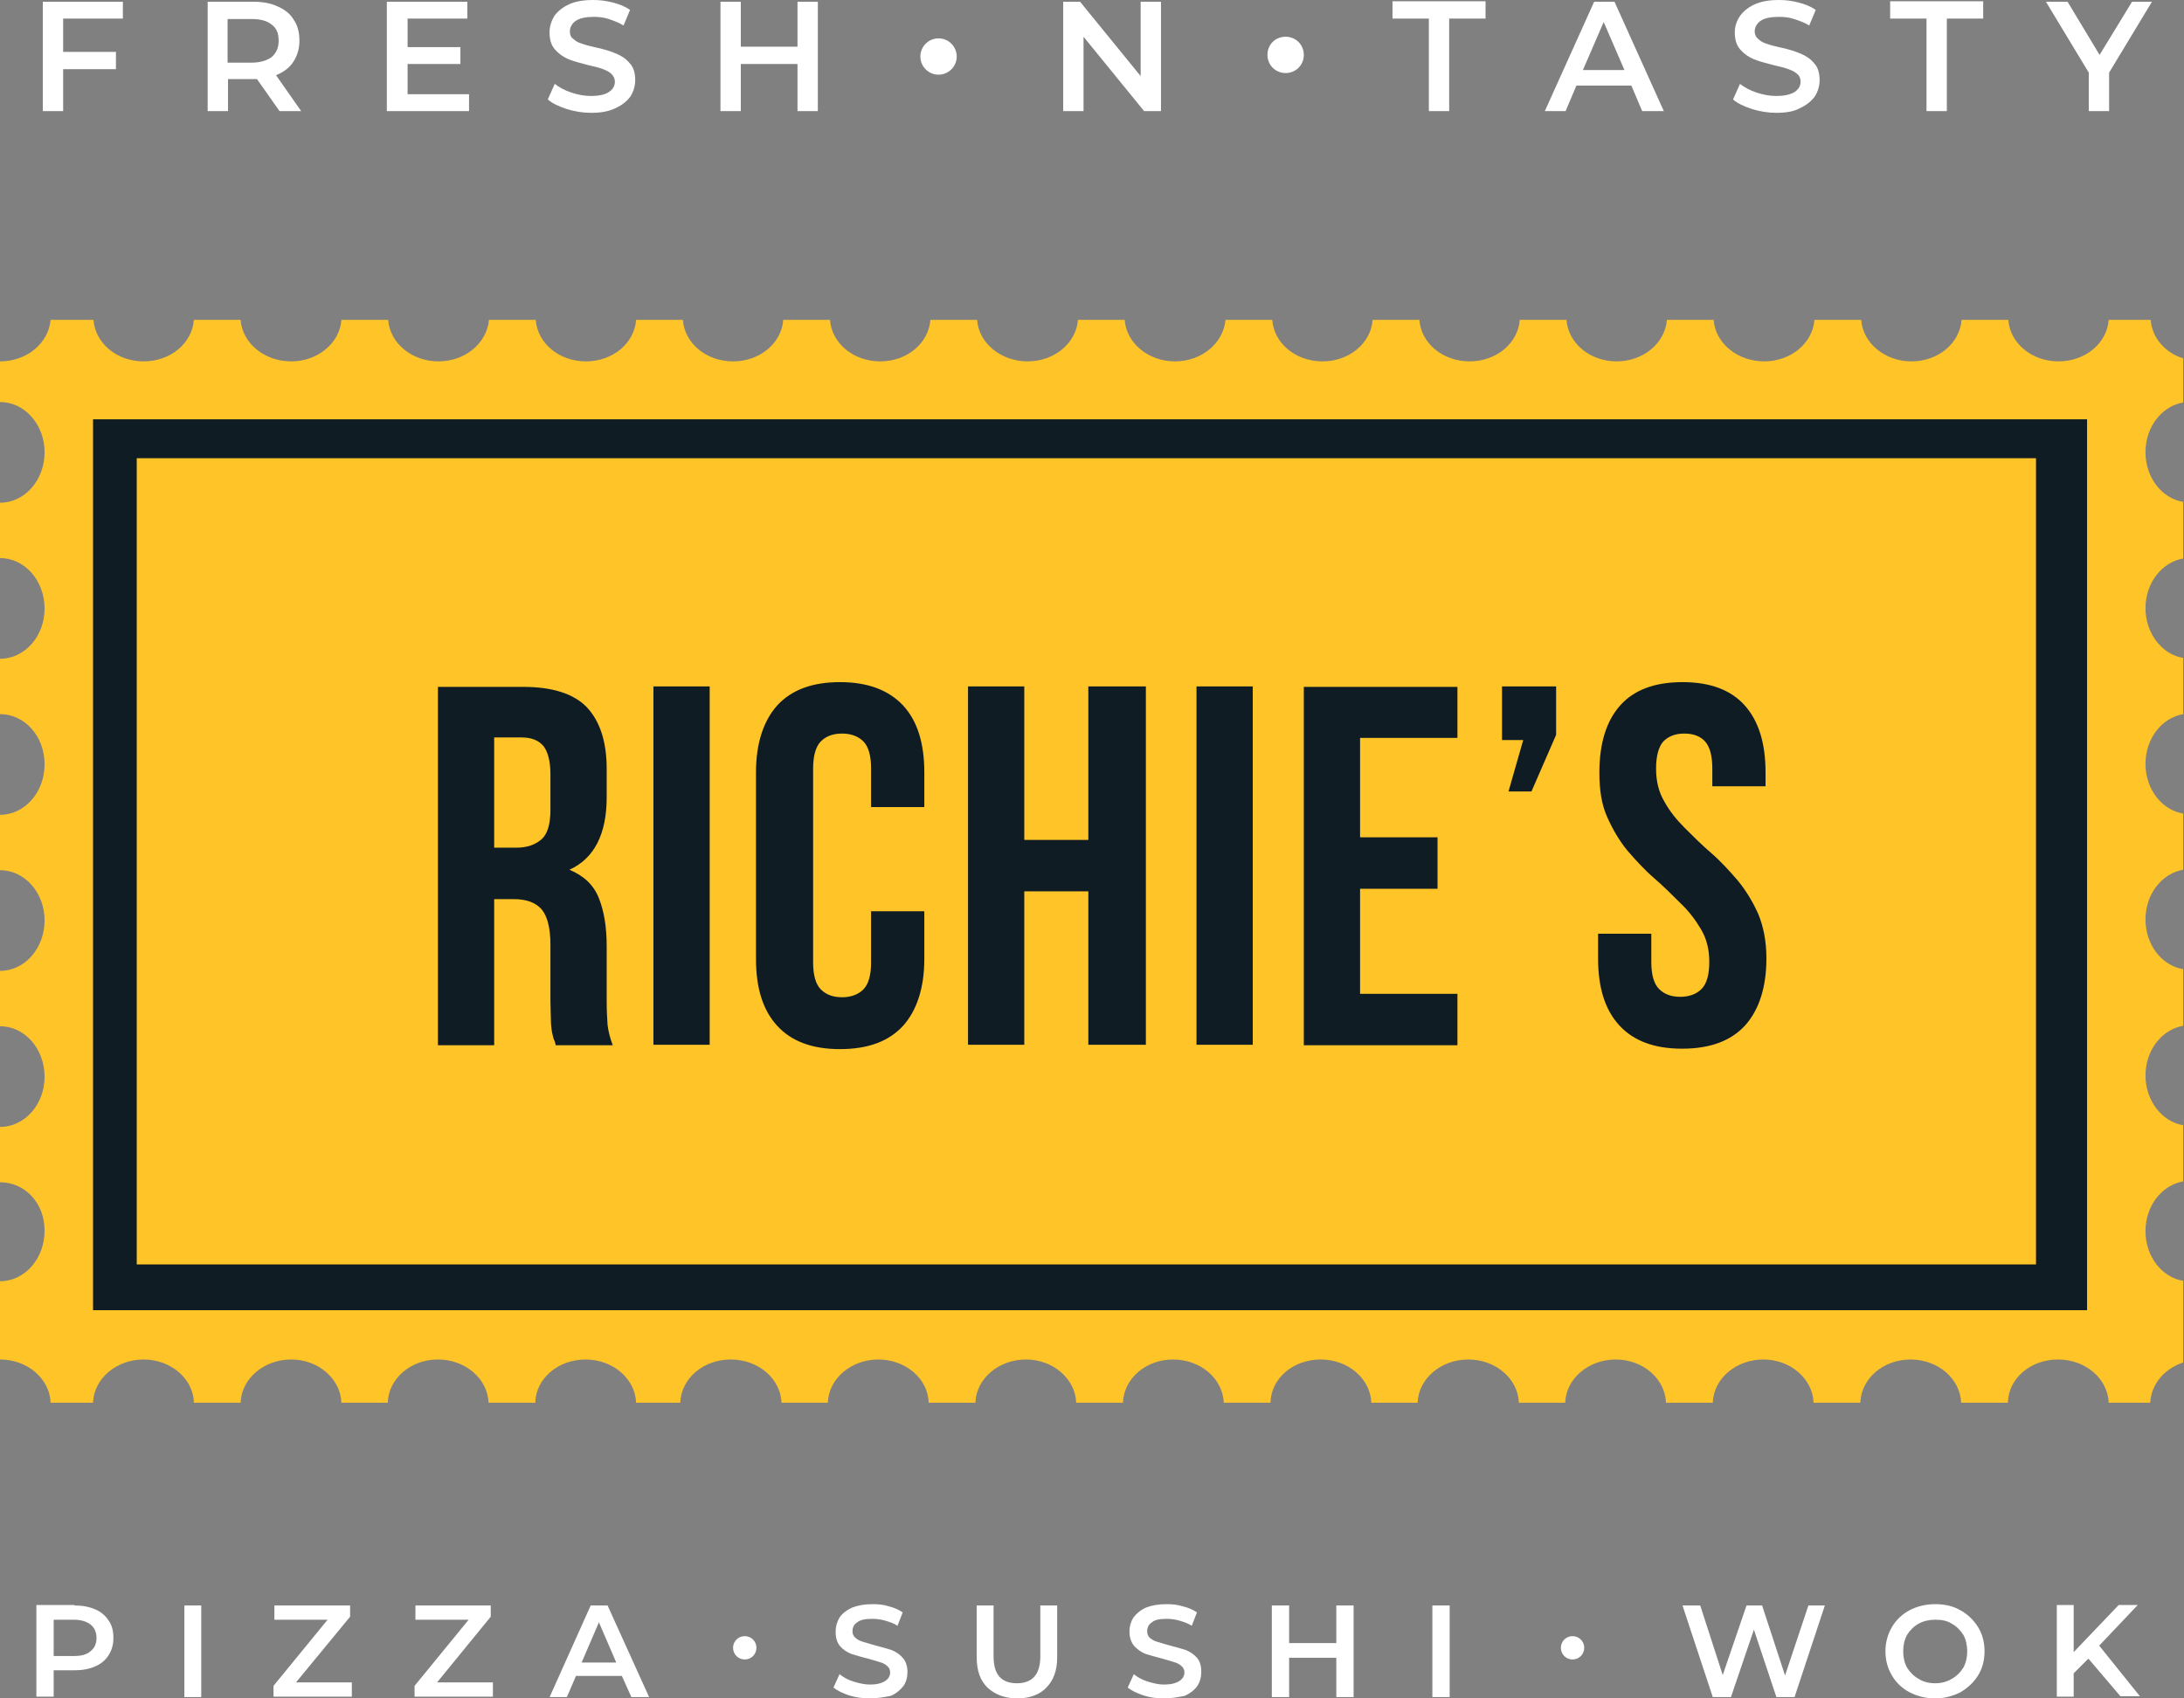 <svg width="252" height="196" viewBox="0 0 252 196" fill="none" xmlns="http://www.w3.org/2000/svg">
    <rect x="0" y="0" width="252" height="196" fill="#808080" stroke="none"/>
    <g clip-path="url(#clip0_317_2139)">
        <path d="M244.258 44.997H7.736V154.046H244.258V44.997Z" fill="#0F1C24"/>
        <path fill-rule="evenodd" clip-rule="evenodd" d="M10.735 48.389H240.816V151.203H10.735V48.389ZM184.544 89.146C184.544 85.803 185.343 83.209 186.94 81.413C188.538 79.618 190.935 78.72 194.13 78.72C197.326 78.72 199.723 79.618 201.32 81.413C202.918 83.209 203.717 85.753 203.717 89.146V90.742H197.576V88.697C197.576 87.2 197.276 86.153 196.727 85.554C196.178 84.955 195.379 84.656 194.33 84.656C193.331 84.656 192.533 84.955 191.933 85.554C191.384 86.153 191.085 87.25 191.085 88.697C191.085 90.143 191.384 91.391 192.033 92.488C192.632 93.585 193.431 94.583 194.38 95.531C195.329 96.479 196.327 97.477 197.426 98.424C198.524 99.372 199.523 100.47 200.472 101.567C201.42 102.714 202.219 104.011 202.868 105.458C203.467 106.905 203.817 108.601 203.817 110.596C203.817 113.939 202.968 116.533 201.37 118.329C199.723 120.125 197.326 121.022 194.08 121.022C190.885 121.022 188.488 120.125 186.841 118.329C185.193 116.533 184.394 113.989 184.394 110.596V107.753H190.535V110.995C190.535 112.492 190.835 113.54 191.434 114.138C192.033 114.737 192.832 115.036 193.881 115.036C194.879 115.036 195.728 114.737 196.327 114.138C196.927 113.54 197.226 112.492 197.226 110.995C197.226 109.599 196.926 108.352 196.277 107.254C195.628 106.157 194.879 105.159 193.881 104.211C192.932 103.263 191.933 102.266 190.835 101.318C189.736 100.37 188.738 99.272 187.789 98.175C186.841 97.028 186.092 95.731 185.442 94.284C184.793 92.837 184.544 91.141 184.544 89.146ZM173.309 85.454V79.218H179.551V84.806L176.705 91.341H174.058L175.756 85.404H173.309V85.454ZM156.932 96.628H165.87V102.565H156.932V114.687H168.166V120.623H150.441V79.268H168.166V85.155H156.932V96.628ZM138.058 79.218H144.549V120.573H138.058V79.218ZM118.186 120.573H111.695V79.218H118.186V96.928H125.576V79.218H132.216V120.573H125.576V102.864H118.186V120.573ZM106.652 105.159V110.646C106.652 113.989 105.803 116.583 104.205 118.379C102.558 120.174 100.161 121.072 96.915 121.072C93.72 121.072 91.323 120.174 89.675 118.379C88.028 116.583 87.229 114.038 87.229 110.646V89.146C87.229 85.803 88.078 83.209 89.675 81.413C91.323 79.618 93.72 78.72 96.915 78.72C100.111 78.72 102.508 79.618 104.205 81.413C105.853 83.209 106.652 85.753 106.652 89.146V93.136H100.51V88.697C100.51 87.2 100.211 86.153 99.612 85.554C99.013 84.955 98.164 84.656 97.165 84.656C96.117 84.656 95.318 84.955 94.718 85.554C94.119 86.153 93.82 87.25 93.82 88.697V111.045C93.82 112.542 94.119 113.59 94.718 114.188C95.318 114.787 96.117 115.086 97.165 115.086C98.164 115.086 99.013 114.787 99.612 114.188C100.211 113.59 100.51 112.542 100.51 111.045V105.159H106.652ZM75.395 79.218H81.886V120.573H75.395V79.218ZM57.021 85.105V97.826H59.567C60.816 97.826 61.764 97.477 62.463 96.878C63.162 96.279 63.512 95.132 63.512 93.436V89.345C63.512 87.849 63.212 86.751 62.713 86.103C62.164 85.454 61.365 85.105 60.166 85.105H57.021ZM64.111 120.573C64.061 120.274 63.961 120.075 63.861 119.825C63.811 119.576 63.712 119.276 63.662 118.927C63.612 118.578 63.562 118.129 63.562 117.58C63.562 117.032 63.512 116.333 63.512 115.535V109.05C63.512 107.104 63.162 105.757 62.513 104.959C61.814 104.161 60.766 103.762 59.268 103.762H57.021V120.623H50.53V79.268H60.366C63.761 79.268 66.208 80.067 67.706 81.613C69.204 83.209 70.003 85.554 70.003 88.746V91.989C70.003 96.279 68.555 99.073 65.709 100.37C67.356 101.068 68.505 102.116 69.104 103.662C69.703 105.159 70.003 107.005 70.003 109.2V115.585C70.003 116.583 70.053 117.53 70.103 118.279C70.203 119.077 70.402 119.825 70.702 120.623H64.111V120.573ZM15.778 52.879H234.924V145.915H15.778V52.879ZM5.842 36.916H10.785C10.985 39.609 13.481 41.705 16.577 41.705C19.673 41.705 22.169 39.609 22.369 36.916H27.761C27.961 39.609 30.508 41.705 33.603 41.705C36.649 41.705 39.196 39.609 39.395 36.916H44.788C44.987 39.609 47.534 41.705 50.58 41.705C53.675 41.705 56.172 39.609 56.422 36.916H61.814C62.014 39.609 64.51 41.705 67.606 41.705C70.702 41.705 73.198 39.609 73.398 36.916H78.791C78.99 39.609 81.487 41.705 84.582 41.705C87.678 41.705 90.175 39.609 90.374 36.916H95.767C95.967 39.609 98.463 41.705 101.559 41.705C104.655 41.705 107.151 39.609 107.351 36.916H112.743C112.943 39.609 115.49 41.705 118.585 41.705C121.631 41.705 124.178 39.609 124.377 36.916H129.77C129.969 39.609 132.516 41.705 135.562 41.705C138.657 41.705 141.154 39.609 141.404 36.916H146.796C146.996 39.609 149.492 41.705 152.588 41.705C155.684 41.705 158.18 39.609 158.38 36.916H163.773C163.972 39.609 166.469 41.705 169.564 41.705C172.66 41.705 175.157 39.609 175.356 36.916H180.749C180.949 39.609 183.445 41.705 186.541 41.705C189.587 41.705 192.133 39.609 192.333 36.916H197.725C197.925 39.609 200.472 41.705 203.567 41.705C206.613 41.705 209.16 39.609 209.359 36.916H214.752C214.951 39.609 217.498 41.705 220.544 41.705C223.639 41.705 226.136 39.609 226.336 36.916H231.728C231.928 39.609 234.424 41.705 237.52 41.705C240.616 41.705 243.112 39.609 243.312 36.916H248.155C248.305 38.961 249.803 40.707 251.9 41.355V46.444C249.404 46.893 247.556 49.287 247.556 52.181C247.556 55.124 249.454 57.518 251.9 57.917V64.452C249.404 64.901 247.556 67.296 247.556 70.189C247.556 73.082 249.454 75.527 251.9 75.926V82.411C249.404 82.86 247.556 85.255 247.556 88.148C247.556 91.091 249.454 93.486 251.9 93.885V100.37C249.404 100.819 247.556 103.213 247.556 106.107C247.556 109.05 249.454 111.444 251.9 111.844V118.379C249.404 118.827 247.556 121.222 247.556 124.115C247.556 127.009 249.454 129.453 251.9 129.852V136.337C249.404 136.786 247.556 139.181 247.556 142.074C247.556 145.017 249.454 147.412 251.9 147.811V157.239C249.753 157.938 248.205 159.734 248.105 161.879H243.312C243.212 159.135 240.666 156.89 237.47 156.89C234.275 156.89 231.728 159.085 231.678 161.879H226.286C226.186 159.135 223.639 156.89 220.444 156.89C217.298 156.89 214.752 159.085 214.652 161.879H209.259C209.16 159.135 206.613 156.89 203.467 156.89C200.322 156.89 197.725 159.085 197.626 161.879H192.233C192.133 159.135 189.587 156.89 186.441 156.89C183.295 156.89 180.699 159.085 180.599 161.879H175.257C175.157 159.135 172.61 156.89 169.415 156.89C166.269 156.89 163.673 159.085 163.573 161.879H158.23C158.13 159.135 155.584 156.89 152.388 156.89C149.193 156.89 146.646 159.085 146.596 161.879H141.204C141.104 159.135 138.558 156.89 135.362 156.89C132.216 156.89 129.67 159.085 129.57 161.879H124.178C124.078 159.135 121.531 156.89 118.386 156.89C115.24 156.89 112.644 159.085 112.544 161.879H107.151C107.101 159.135 104.505 156.89 101.359 156.89C98.214 156.89 95.617 159.085 95.517 161.879H90.175C90.075 159.135 87.528 156.89 84.333 156.89C81.137 156.89 78.591 159.085 78.491 161.879H73.398C73.298 159.135 70.752 156.89 67.556 156.89C64.41 156.89 61.814 159.085 61.764 161.879H56.372C56.272 159.135 53.725 156.89 50.53 156.89C47.384 156.89 44.838 159.085 44.738 161.879H39.395C39.295 159.135 36.749 156.89 33.603 156.89C30.458 156.89 27.861 159.085 27.761 161.879H22.369C22.319 159.135 19.723 156.89 16.577 156.89C13.431 156.89 10.835 159.085 10.735 161.879H5.842C5.742 159.135 3.196 156.89 0 156.89V147.861C2.846 147.861 5.143 145.267 5.143 142.024C5.143 138.782 2.846 136.437 0 136.437V130.052C2.846 130.052 5.143 127.458 5.143 124.265C5.143 121.022 2.846 118.428 0 118.428V112.043C2.846 112.043 5.143 109.449 5.143 106.206C5.143 103.014 2.846 100.42 0 100.42V94.034C2.846 94.034 5.143 91.44 5.143 88.198C5.143 84.955 2.846 82.411 0 82.411V76.026C2.846 76.026 5.143 73.432 5.143 70.239C5.143 66.996 2.846 64.402 0 64.402V58.017C2.846 58.017 5.143 55.423 5.143 52.181C5.143 48.988 2.846 46.394 0 46.394V41.705C3.096 41.705 5.592 39.609 5.842 36.916Z" fill="#FFC428"/>
        <path d="M243.359 8.381V12.821H241.012V8.381L236.069 0.2H238.565L242.26 6.335L246.005 0.2H248.302L243.359 8.381ZM222.288 2.145H218.094V0.15H228.829V2.145H224.635V12.821H222.288V2.145ZM204.962 13.02C204.013 13.02 203.065 12.87 202.116 12.571C201.217 12.272 200.468 11.923 199.969 11.474L200.768 9.678C201.267 10.077 201.916 10.426 202.665 10.675C203.414 10.925 204.163 11.075 204.912 11.075C205.861 11.075 206.56 10.925 207.059 10.626C207.508 10.326 207.758 9.927 207.758 9.428C207.758 9.079 207.658 8.78 207.359 8.53C207.109 8.281 206.759 8.131 206.36 7.982C205.961 7.832 205.411 7.682 204.712 7.533C203.764 7.283 202.965 7.084 202.366 6.834C201.766 6.585 201.267 6.236 200.818 5.737C200.368 5.238 200.169 4.589 200.169 3.741C200.169 3.043 200.368 2.444 200.768 1.846C201.167 1.297 201.716 0.848 202.465 0.499C203.264 0.15 204.163 0 205.262 0C206.06 0 206.809 0.1 207.558 0.299C208.307 0.499 208.956 0.748 209.506 1.147L208.757 2.943C208.207 2.594 207.608 2.394 207.009 2.195C206.41 1.995 205.811 1.946 205.262 1.946C204.313 1.946 203.614 2.095 203.164 2.394C202.715 2.694 202.465 3.143 202.465 3.642C202.465 3.991 202.615 4.29 202.865 4.49C203.115 4.739 203.464 4.939 203.814 5.038C204.213 5.188 204.762 5.338 205.461 5.487C206.41 5.687 207.159 5.936 207.758 6.186C208.357 6.435 208.906 6.784 209.306 7.283C209.755 7.732 209.955 8.431 209.955 9.229C209.955 9.927 209.755 10.576 209.406 11.124C209.006 11.673 208.457 12.122 207.708 12.471C207.009 12.87 206.06 13.02 204.962 13.02ZM187.436 8.081L185.04 2.544L182.643 8.081H187.436ZM188.235 9.877H181.894L180.646 12.821H178.249L183.941 0.2H186.288L191.98 12.821H189.483L188.235 9.877ZM164.868 2.145H160.673V0.15H171.409V2.145H167.214V12.821H164.868V2.145ZM133.961 0.2V12.821H132.013L125.023 4.24V12.821H122.676V0.2H124.624L131.614 8.78V0.2H133.961ZM94.366 0.2V12.821H92.019V7.383H85.478V12.821H83.131V0.2H85.478V5.388H92.019V0.2H94.366ZM68.202 13.02C67.253 13.02 66.305 12.87 65.356 12.571C64.457 12.272 63.708 11.923 63.209 11.474L64.008 9.678C64.507 10.077 65.156 10.426 65.905 10.675C66.654 10.925 67.403 11.075 68.152 11.075C69.101 11.075 69.8 10.925 70.249 10.626C70.698 10.326 70.948 9.927 70.948 9.428C70.948 9.079 70.798 8.78 70.549 8.53C70.299 8.281 69.95 8.131 69.6 7.982C69.201 7.832 68.651 7.682 67.952 7.533C67.004 7.283 66.205 7.084 65.606 6.834C65.006 6.585 64.507 6.236 64.058 5.737C63.608 5.238 63.409 4.589 63.409 3.741C63.409 3.043 63.608 2.444 63.958 1.846C64.357 1.297 64.906 0.848 65.655 0.499C66.404 0.15 67.353 0 68.452 0C69.251 0 69.999 0.1 70.748 0.299C71.497 0.499 72.146 0.748 72.696 1.147L71.947 2.943C71.397 2.594 70.798 2.394 70.249 2.195C69.65 1.995 69.051 1.946 68.501 1.946C67.603 1.946 66.904 2.095 66.454 2.394C66.005 2.694 65.755 3.143 65.755 3.642C65.755 3.991 65.855 4.29 66.155 4.49C66.404 4.739 66.754 4.939 67.153 5.038C67.553 5.188 68.102 5.338 68.801 5.487C69.75 5.687 70.499 5.936 71.098 6.186C71.697 6.435 72.246 6.784 72.646 7.283C73.095 7.732 73.295 8.431 73.295 9.229C73.295 9.927 73.095 10.576 72.746 11.124C72.346 11.673 71.797 12.122 71.048 12.471C70.249 12.87 69.3 13.02 68.202 13.02ZM54.121 10.875V12.821H44.635V0.2H53.922V2.145H47.031V5.438H53.123V7.383H47.031V10.875H54.121ZM32.152 4.689C32.152 3.841 31.902 3.243 31.353 2.843C30.804 2.394 30.055 2.195 29.006 2.195H26.26V7.233H29.006C30.005 7.233 30.804 6.984 31.353 6.585C31.902 6.086 32.152 5.487 32.152 4.689ZM32.252 12.821L29.655 9.129C29.556 9.129 29.406 9.129 29.156 9.129H26.31V12.821H23.963V0.2H29.156C30.255 0.2 31.203 0.349 32.052 0.748C32.851 1.097 33.5 1.596 33.9 2.295C34.349 2.943 34.549 3.741 34.549 4.689C34.549 5.637 34.299 6.435 33.85 7.134C33.4 7.832 32.701 8.331 31.852 8.68L34.748 12.821H32.252ZM7.287 2.145V5.986H13.378V7.982H7.287V12.821H4.94V0.2H14.177V2.145H7.287Z" fill="white"/>
        <path d="M110.38 6.729C110.494 5.577 109.652 4.551 108.499 4.437C107.347 4.323 106.32 5.164 106.206 6.316C106.092 7.467 106.934 8.493 108.086 8.607C109.239 8.721 110.265 7.88 110.38 6.729Z" fill="white"/>
        <path fill-rule="evenodd" clip-rule="evenodd" d="M148.343 4.24C149.492 4.24 150.441 5.138 150.441 6.335C150.441 7.532 149.492 8.43 148.343 8.43C147.195 8.43 146.246 7.532 146.246 6.335C146.246 5.138 147.145 4.24 148.343 4.24Z" fill="white"/>
        <path d="M240.968 191.411L239.27 193.107V195.801H237.323V185.225H239.27V190.662L244.463 185.225H246.66L242.216 189.914L246.91 195.751H244.663L240.968 191.411ZM223.293 194.254C223.992 194.254 224.591 194.104 225.19 193.755C225.739 193.456 226.189 193.007 226.538 192.458C226.838 191.91 226.987 191.261 226.987 190.563C226.987 189.864 226.838 189.216 226.538 188.667C226.189 188.118 225.739 187.669 225.19 187.37C224.641 187.021 223.992 186.921 223.293 186.921C222.594 186.921 221.944 187.071 221.395 187.37C220.846 187.669 220.397 188.118 220.047 188.667C219.748 189.216 219.598 189.864 219.598 190.563C219.598 191.261 219.748 191.91 220.047 192.458C220.397 193.007 220.846 193.456 221.395 193.755C221.944 194.104 222.594 194.254 223.293 194.254ZM223.293 196C222.194 196 221.245 195.751 220.347 195.302C219.498 194.853 218.799 194.204 218.3 193.356C217.8 192.508 217.551 191.61 217.551 190.563C217.551 189.565 217.8 188.617 218.3 187.769C218.799 186.921 219.498 186.272 220.347 185.824C221.196 185.375 222.194 185.125 223.293 185.125C224.341 185.125 225.34 185.325 226.189 185.824C227.037 186.272 227.736 186.971 228.236 187.769C228.735 188.567 228.985 189.515 228.985 190.563C228.985 191.61 228.735 192.558 228.236 193.356C227.736 194.154 227.037 194.803 226.189 195.302C225.29 195.751 224.341 196 223.293 196ZM210.56 185.275L207.065 195.85H204.968L202.372 188.068L199.725 195.85H197.628L194.133 185.275H196.18L198.777 193.306L201.523 185.275H203.32L205.967 193.356L208.663 185.275H210.56ZM165.273 185.275H167.27V195.85H165.273V185.275ZM156.186 185.275V195.85H154.189V191.311H148.746V195.85H146.749V185.275H148.746V189.615H154.189V185.275H156.186ZM134.266 196C133.467 196 132.669 195.9 131.92 195.651C131.171 195.401 130.571 195.102 130.122 194.753L130.821 193.207C131.27 193.556 131.77 193.855 132.419 194.055C133.068 194.254 133.667 194.404 134.316 194.404C135.115 194.404 135.664 194.254 136.064 194.005C136.463 193.755 136.663 193.406 136.663 193.007C136.663 192.708 136.563 192.458 136.313 192.259C136.114 192.059 135.814 191.91 135.465 191.81C135.115 191.71 134.666 191.56 134.117 191.411C133.318 191.211 132.669 191.012 132.169 190.862C131.67 190.662 131.27 190.363 130.871 189.964C130.522 189.515 130.322 189.016 130.322 188.268C130.322 187.719 130.472 187.17 130.771 186.672C131.121 186.223 131.57 185.824 132.219 185.524C132.868 185.275 133.617 185.125 134.566 185.125C135.215 185.125 135.864 185.175 136.463 185.375C137.112 185.524 137.662 185.774 138.111 186.073L137.512 187.619C137.062 187.32 136.563 187.17 136.064 187.021C135.565 186.871 135.065 186.821 134.616 186.821C133.817 186.821 133.268 186.921 132.918 187.22C132.519 187.47 132.369 187.819 132.369 188.268C132.369 188.567 132.469 188.817 132.669 189.016C132.918 189.216 133.168 189.365 133.517 189.465C133.867 189.565 134.316 189.715 134.865 189.864C135.664 190.064 136.313 190.263 136.813 190.413C137.312 190.613 137.761 190.912 138.111 191.311C138.46 191.71 138.61 192.259 138.61 192.957C138.61 193.556 138.46 194.104 138.161 194.553C137.861 195.002 137.362 195.401 136.713 195.701C136.014 195.85 135.215 196 134.266 196ZM117.39 196C115.942 196 114.793 195.551 113.945 194.753C113.096 193.955 112.696 192.758 112.696 191.261V185.275H114.644V191.161C114.644 193.256 115.542 194.254 117.34 194.254C119.137 194.254 120.036 193.207 120.036 191.161V185.275H121.983V191.261C121.983 192.807 121.534 193.955 120.735 194.753C119.986 195.551 118.838 196 117.39 196ZM100.363 196C99.515 196 98.766 195.9 97.967 195.651C97.218 195.401 96.619 195.102 96.169 194.753L96.868 193.207C97.318 193.556 97.817 193.855 98.466 194.055C99.115 194.254 99.764 194.404 100.363 194.404C101.162 194.404 101.712 194.254 102.111 194.005C102.51 193.755 102.71 193.406 102.71 193.007C102.71 192.708 102.61 192.458 102.361 192.259C102.161 192.059 101.861 191.91 101.512 191.81C101.162 191.71 100.713 191.56 100.164 191.411C99.315 191.211 98.716 191.012 98.216 190.862C97.717 190.662 97.268 190.363 96.918 189.964C96.569 189.515 96.419 189.016 96.419 188.268C96.419 187.719 96.569 187.17 96.868 186.672C97.168 186.223 97.667 185.824 98.316 185.524C98.965 185.275 99.714 185.125 100.663 185.125C101.312 185.125 101.961 185.175 102.56 185.375C103.16 185.524 103.709 185.774 104.158 186.073L103.559 187.619C103.11 187.32 102.61 187.17 102.111 187.021C101.612 186.871 101.112 186.821 100.613 186.821C99.864 186.821 99.265 186.921 98.915 187.22C98.516 187.47 98.366 187.819 98.366 188.268C98.366 188.567 98.466 188.817 98.716 189.016C98.915 189.216 99.215 189.365 99.564 189.465C99.914 189.565 100.363 189.715 100.913 189.864C101.712 190.064 102.361 190.263 102.86 190.413C103.359 190.613 103.809 190.912 104.158 191.311C104.508 191.71 104.707 192.259 104.707 192.957C104.707 193.556 104.558 194.104 104.258 194.553C103.908 195.002 103.459 195.401 102.81 195.701C102.061 195.85 101.262 196 100.363 196ZM71.104 191.86L69.107 187.22L67.11 191.86H71.104ZM71.753 193.406H66.46L65.412 195.85H63.415L68.158 185.275H70.105L74.899 195.85H72.852L71.753 193.406ZM56.874 194.154V195.801H47.836V194.553L54.078 186.921H47.936V185.275H56.624V186.572L50.433 194.154H56.874ZM40.596 194.154V195.801H31.559V194.553L37.8 186.921H31.659V185.275H40.397V186.572L34.155 194.154H40.596ZM21.273 185.275H23.221V195.85H21.273V185.275ZM8.491 191.111C9.34 191.111 9.989 190.962 10.438 190.563C10.888 190.213 11.137 189.715 11.137 189.016C11.137 188.368 10.888 187.819 10.438 187.47C9.989 187.121 9.34 186.921 8.491 186.921H6.194V191.111H8.491ZM8.591 185.275C9.49 185.275 10.289 185.424 10.988 185.724C11.687 186.023 12.186 186.472 12.535 187.021C12.935 187.569 13.085 188.268 13.085 189.016C13.085 189.814 12.885 190.463 12.535 191.012C12.186 191.56 11.687 192.009 10.988 192.309C10.289 192.608 9.54 192.758 8.591 192.758H6.194V195.801H4.197V185.225H8.591V185.275Z" fill="white"/>
        <path fill-rule="evenodd" clip-rule="evenodd" d="M85.933 188.817C86.681 188.817 87.281 189.415 87.281 190.163C87.281 190.912 86.681 191.51 85.933 191.51C85.184 191.51 84.584 190.912 84.584 190.163C84.584 189.415 85.184 188.817 85.933 188.817Z" fill="white"/>
        <path fill-rule="evenodd" clip-rule="evenodd" d="M181.448 188.817C182.197 188.817 182.797 189.415 182.797 190.164C182.797 190.912 182.197 191.51 181.448 191.51C180.7 191.51 180.1 190.912 180.1 190.164C180.1 189.415 180.7 188.817 181.448 188.817Z" fill="white"/>
    </g>
    <defs>
        <clipPath id="clip0_317_2139">
            <rect width="252" height="196" fill="white"/>
        </clipPath>
    </defs>
</svg>
